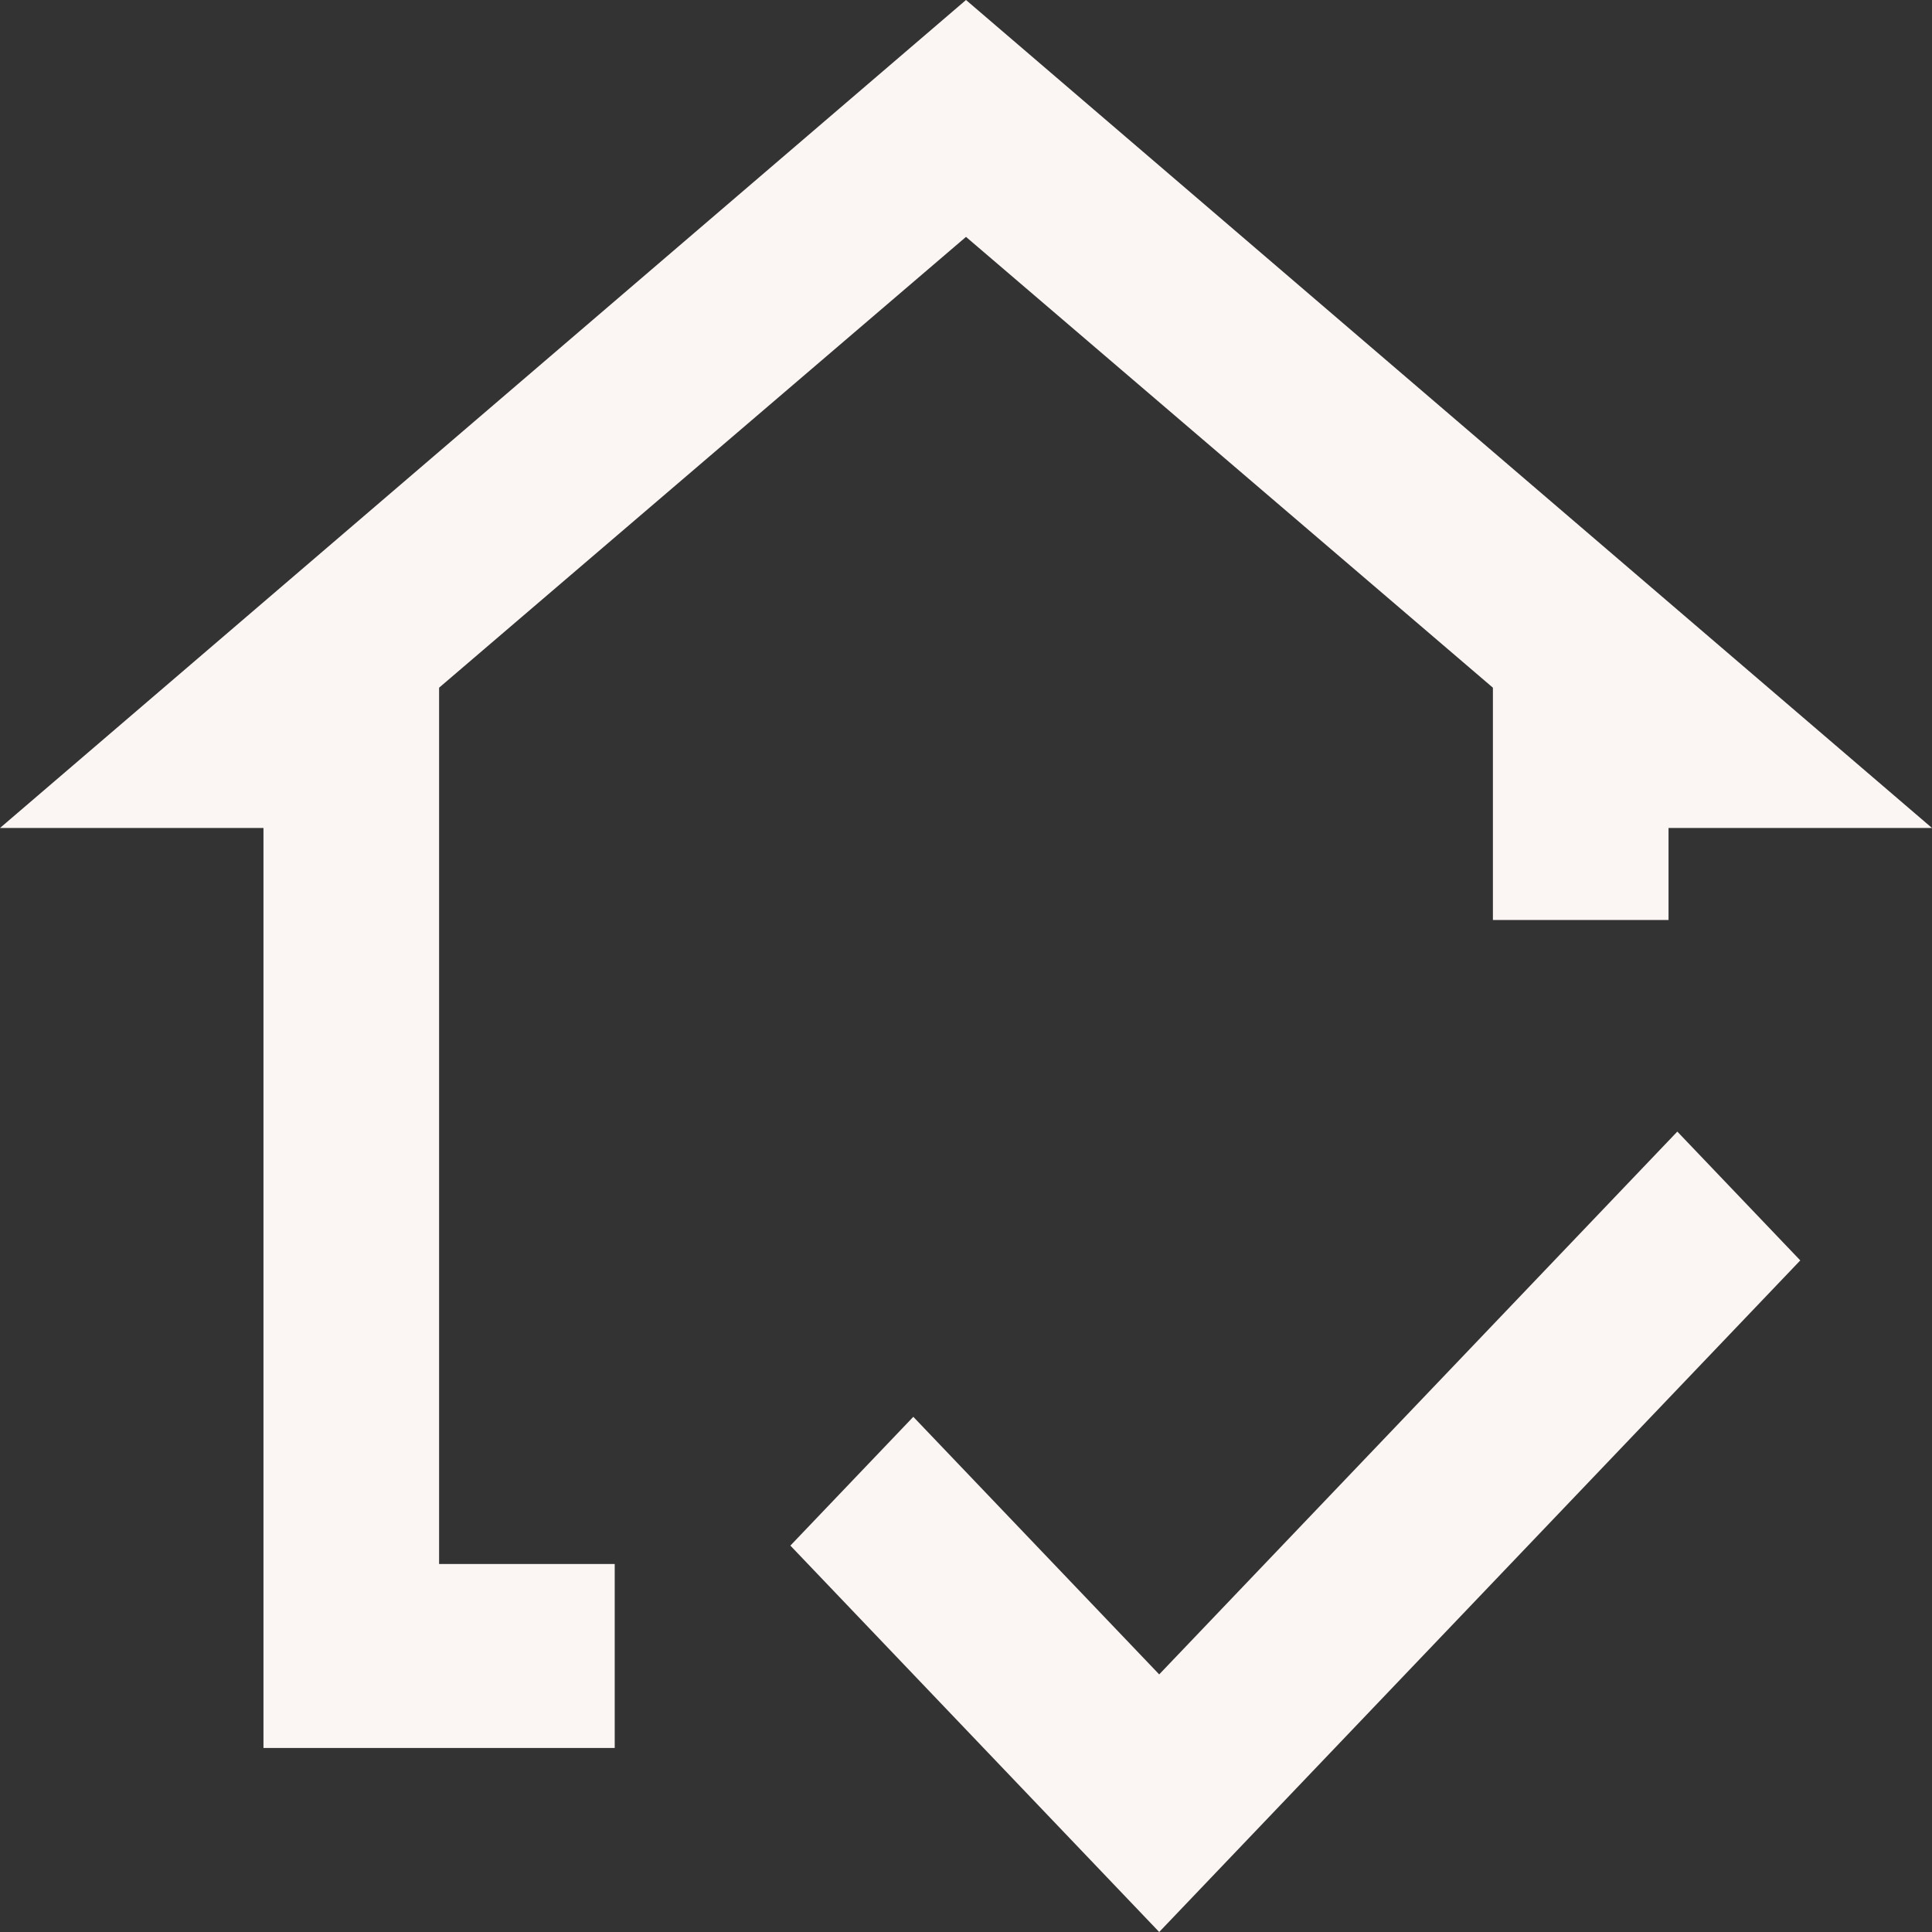 <svg width="62" height="62" viewBox="0 0 62 62" fill="none" xmlns="http://www.w3.org/2000/svg">
<rect x="0" y="0" width="62" height="62" fill="#333333" stroke="none"/>
<path d="M8.455 56.095V26.571H0L31 0L62 26.571H53.545V29.524H47.909V22.069L31 7.602L14.091 22.069V50.191H19.727V56.095H8.455ZM37.2 62L25.364 49.6L29.309 45.467L37.2 53.733L53.827 36.314L57.773 40.448L37.2 62Z" fill="#FBF5F3"/>
</svg>
